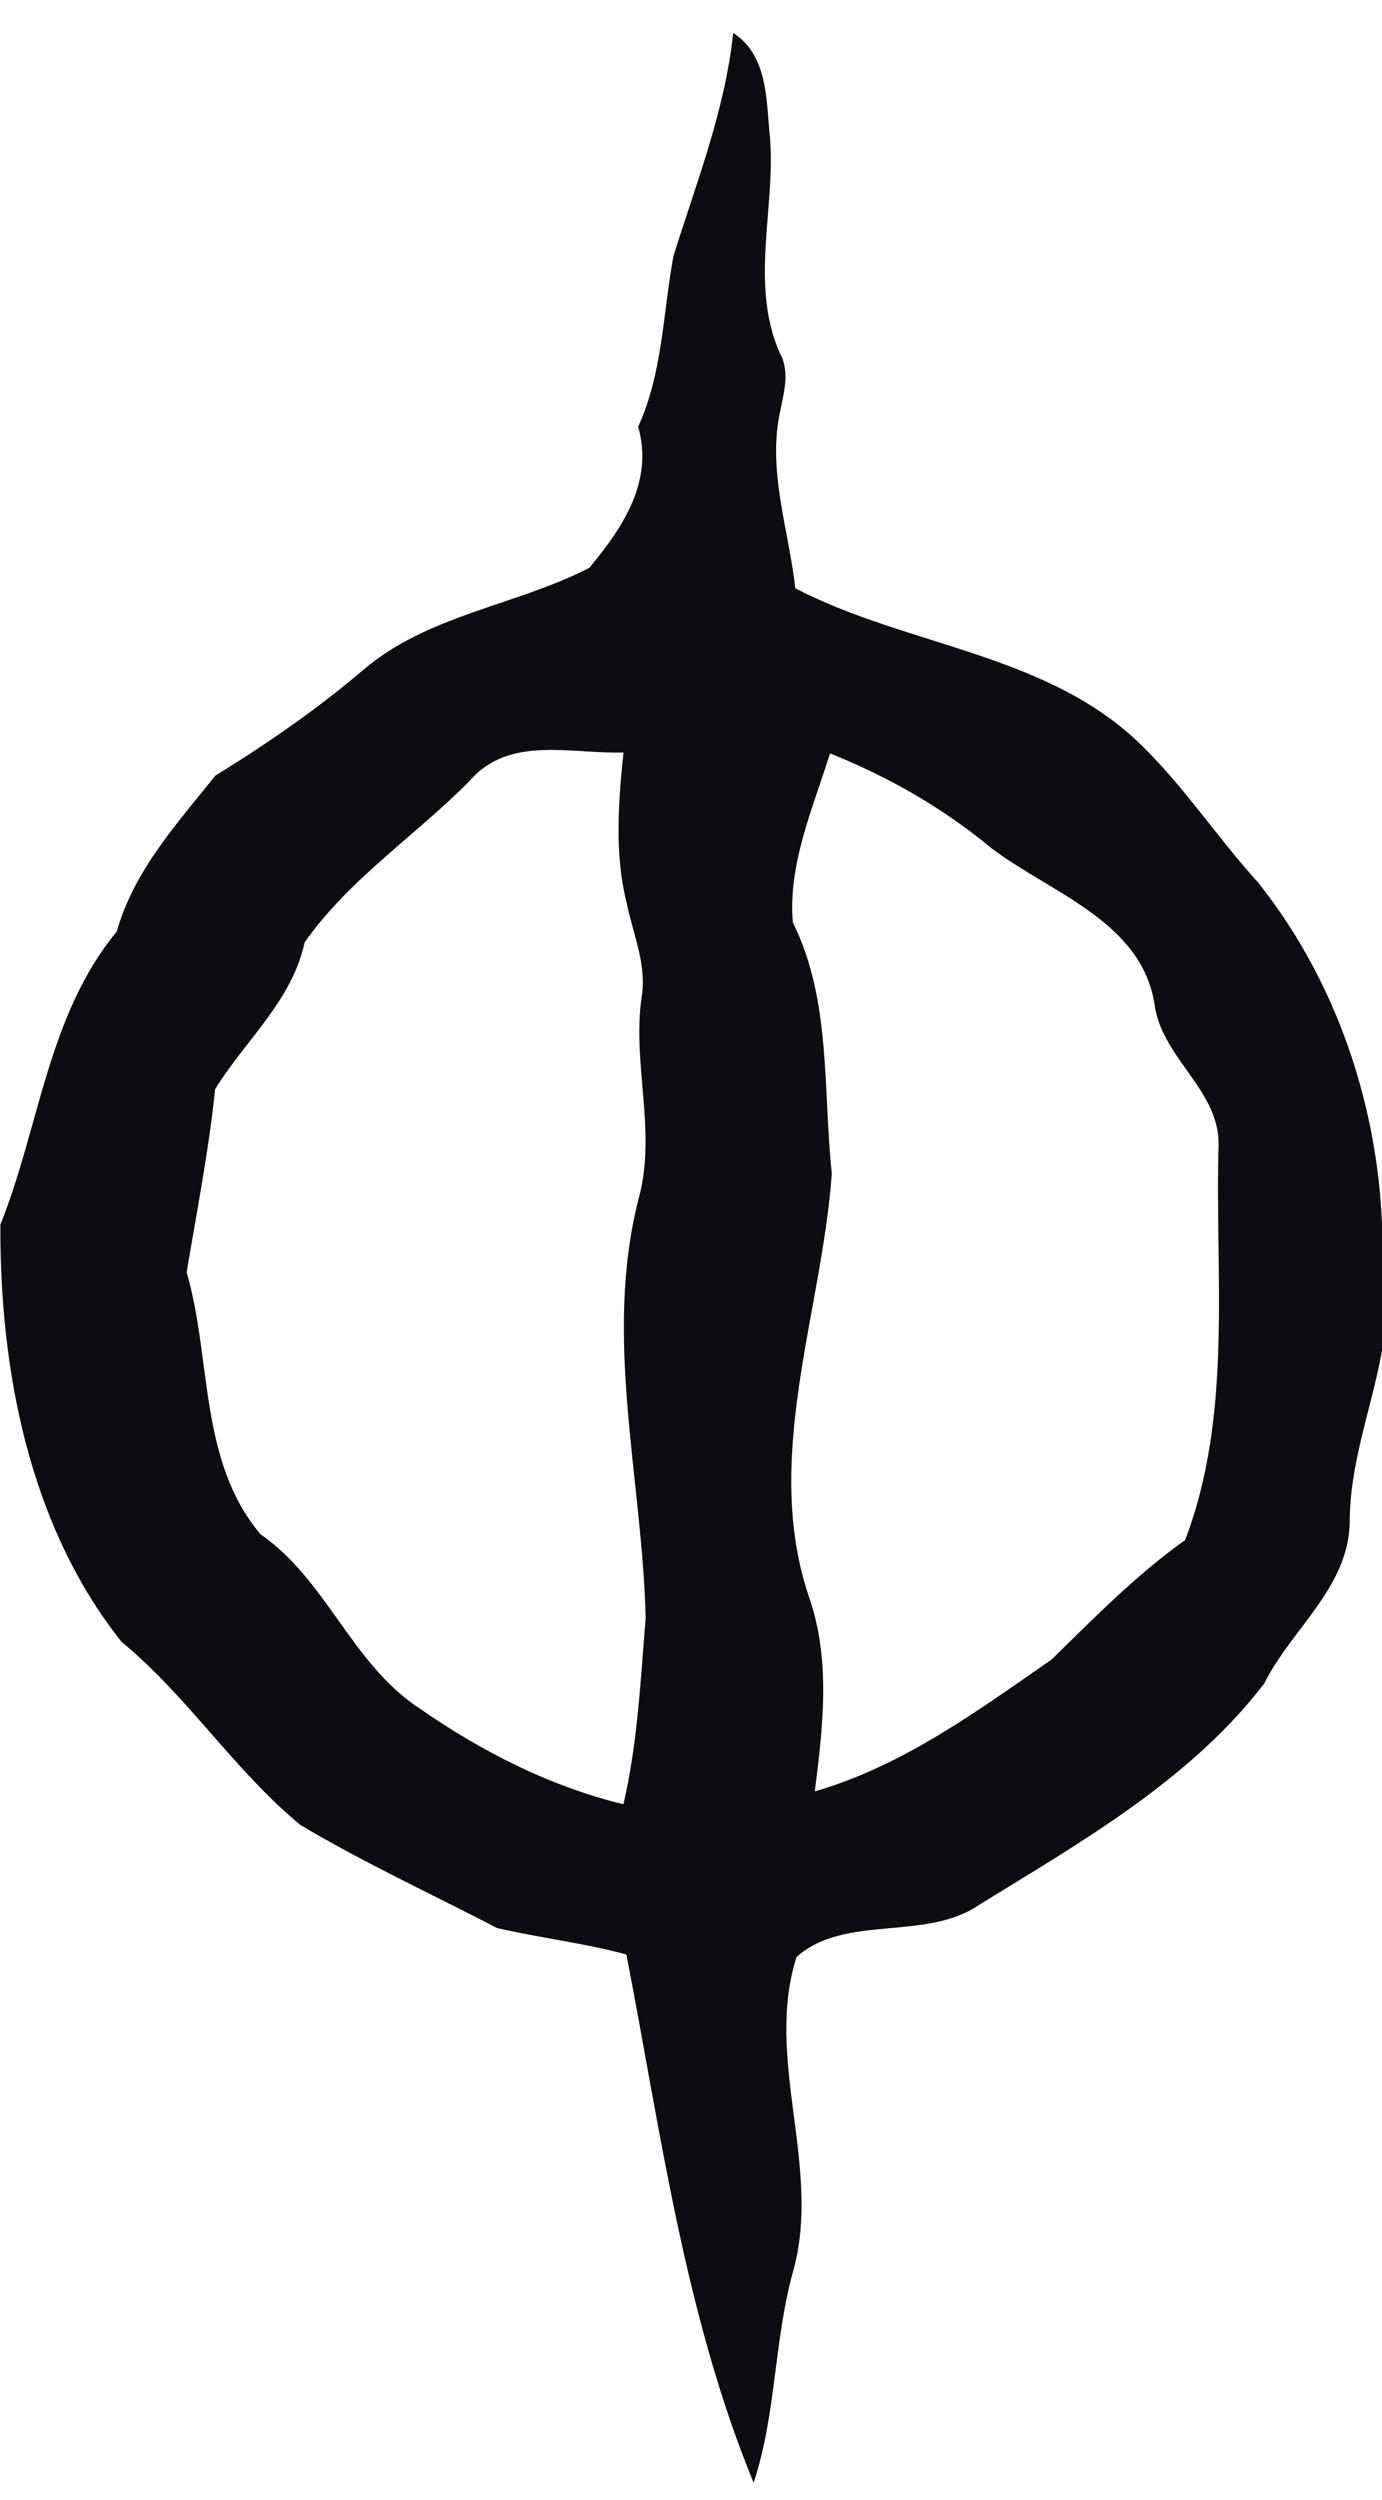 <?xml version="1.0" encoding="utf-8"?>
<!-- Generator: Adobe Illustrator 16.0.0, SVG Export Plug-In . SVG Version: 6.00 Build 0)  -->
<!DOCTYPE svg PUBLIC "-//W3C//DTD SVG 1.1//EN" "http://www.w3.org/Graphics/SVG/1.1/DTD/svg11.dtd">
<svg version="1.1" id="Layer_1" xmlns="http://www.w3.org/2000/svg" xmlns:xlink="http://www.w3.org/1999/xlink" x="0px" y="0px"
	 width="55.3px" height="100px" viewBox="0 0 55.3 100" enable-background="new 0 0 55.3 100" xml:space="preserve">
<path fill="#0B0D12" d="M55.32,50.243c0.059-5.344-1.639-10.739-4.967-14.928c-1.607-1.771-2.93-3.787-4.633-5.461
	c-3.754-3.726-9.375-3.974-13.896-6.321c-0.264-2.358-1.125-4.715-0.604-7.093c0.16-0.791,0.393-1.593-0.029-2.348
	c-1.186-2.733-0.166-5.699-0.377-8.548c-0.158-1.487-0.057-3.308-1.475-4.227c-0.33,3.097-1.468,5.979-2.39,8.918
	c-0.426,2.29-0.426,4.676-1.414,6.836c0.627,2.188-0.613,4.03-1.955,5.646c-2.967,1.519-6.496,1.88-9.078,4.11
	c-1.84,1.561-3.828,2.931-5.887,4.202c-1.545,1.933-3.256,3.797-3.945,6.24c-2.762,3.335-3.088,7.811-4.654,11.717
	c-0.029,5.799,1.146,12.043,4.85,16.692c2.65,2.187,4.502,5.131,7.148,7.319c2.541,1.516,5.252,2.762,7.875,4.127
	c1.709,0.399,3.475,0.595,5.176,1.06c1.379,7.109,2.322,14.389,5.091,21.132c0.918-2.768,0.807-5.735,1.6-8.532
	c1.119-4.135-1.176-8.44,0.117-12.5c1.938-1.733,5.17-0.608,7.32-2.095c4.092-2.523,8.422-4.98,11.391-8.839
	c1.105-2.22,3.426-3.877,3.426-6.54C54.029,57.225,56.119,53.867,55.32,50.243z M24.947,72.174c-2.965-0.72-5.727-2.138-8.213-3.871
	c-2.676-1.783-3.674-5.11-6.314-6.933c-2.473-2.951-1.938-6.982-2.951-10.476c0.406-2.438,0.885-4.856,1.139-7.325
	c1.205-1.956,3.066-3.515,3.582-5.87c1.768-2.532,4.459-4.284,6.619-6.48c1.572-1.813,4.074-1.048,6.139-1.119
	c-0.205,2-0.367,4.069,0.133,6.041c0.244,1.212,0.791,2.407,0.604,3.676c-0.414,2.699,0.598,5.407-0.117,8.075
	c-1.443,5.577,0.131,11.209,0.268,16.832C25.631,67.212,25.514,69.723,24.947,72.174z M47.423,61.604
	c-1.963,1.397-3.637,3.111-5.35,4.785c-2.979,2.06-5.924,4.24-9.469,5.27c0.32-2.53,0.631-5.131-0.174-7.608
	c-1.979-5.593,0.445-11.445,0.855-17.101c-0.361-3.364-0.016-6.952-1.559-10.049c-0.201-2.327,0.805-4.574,1.486-6.764
	c2.342,0.935,4.547,2.197,6.496,3.821c2.354,1.764,5.961,2.908,6.488,6.198c0.268,2.161,2.633,3.467,2.564,5.678
	C48.613,51.09,49.337,56.585,47.423,61.604z"/>
</svg>
